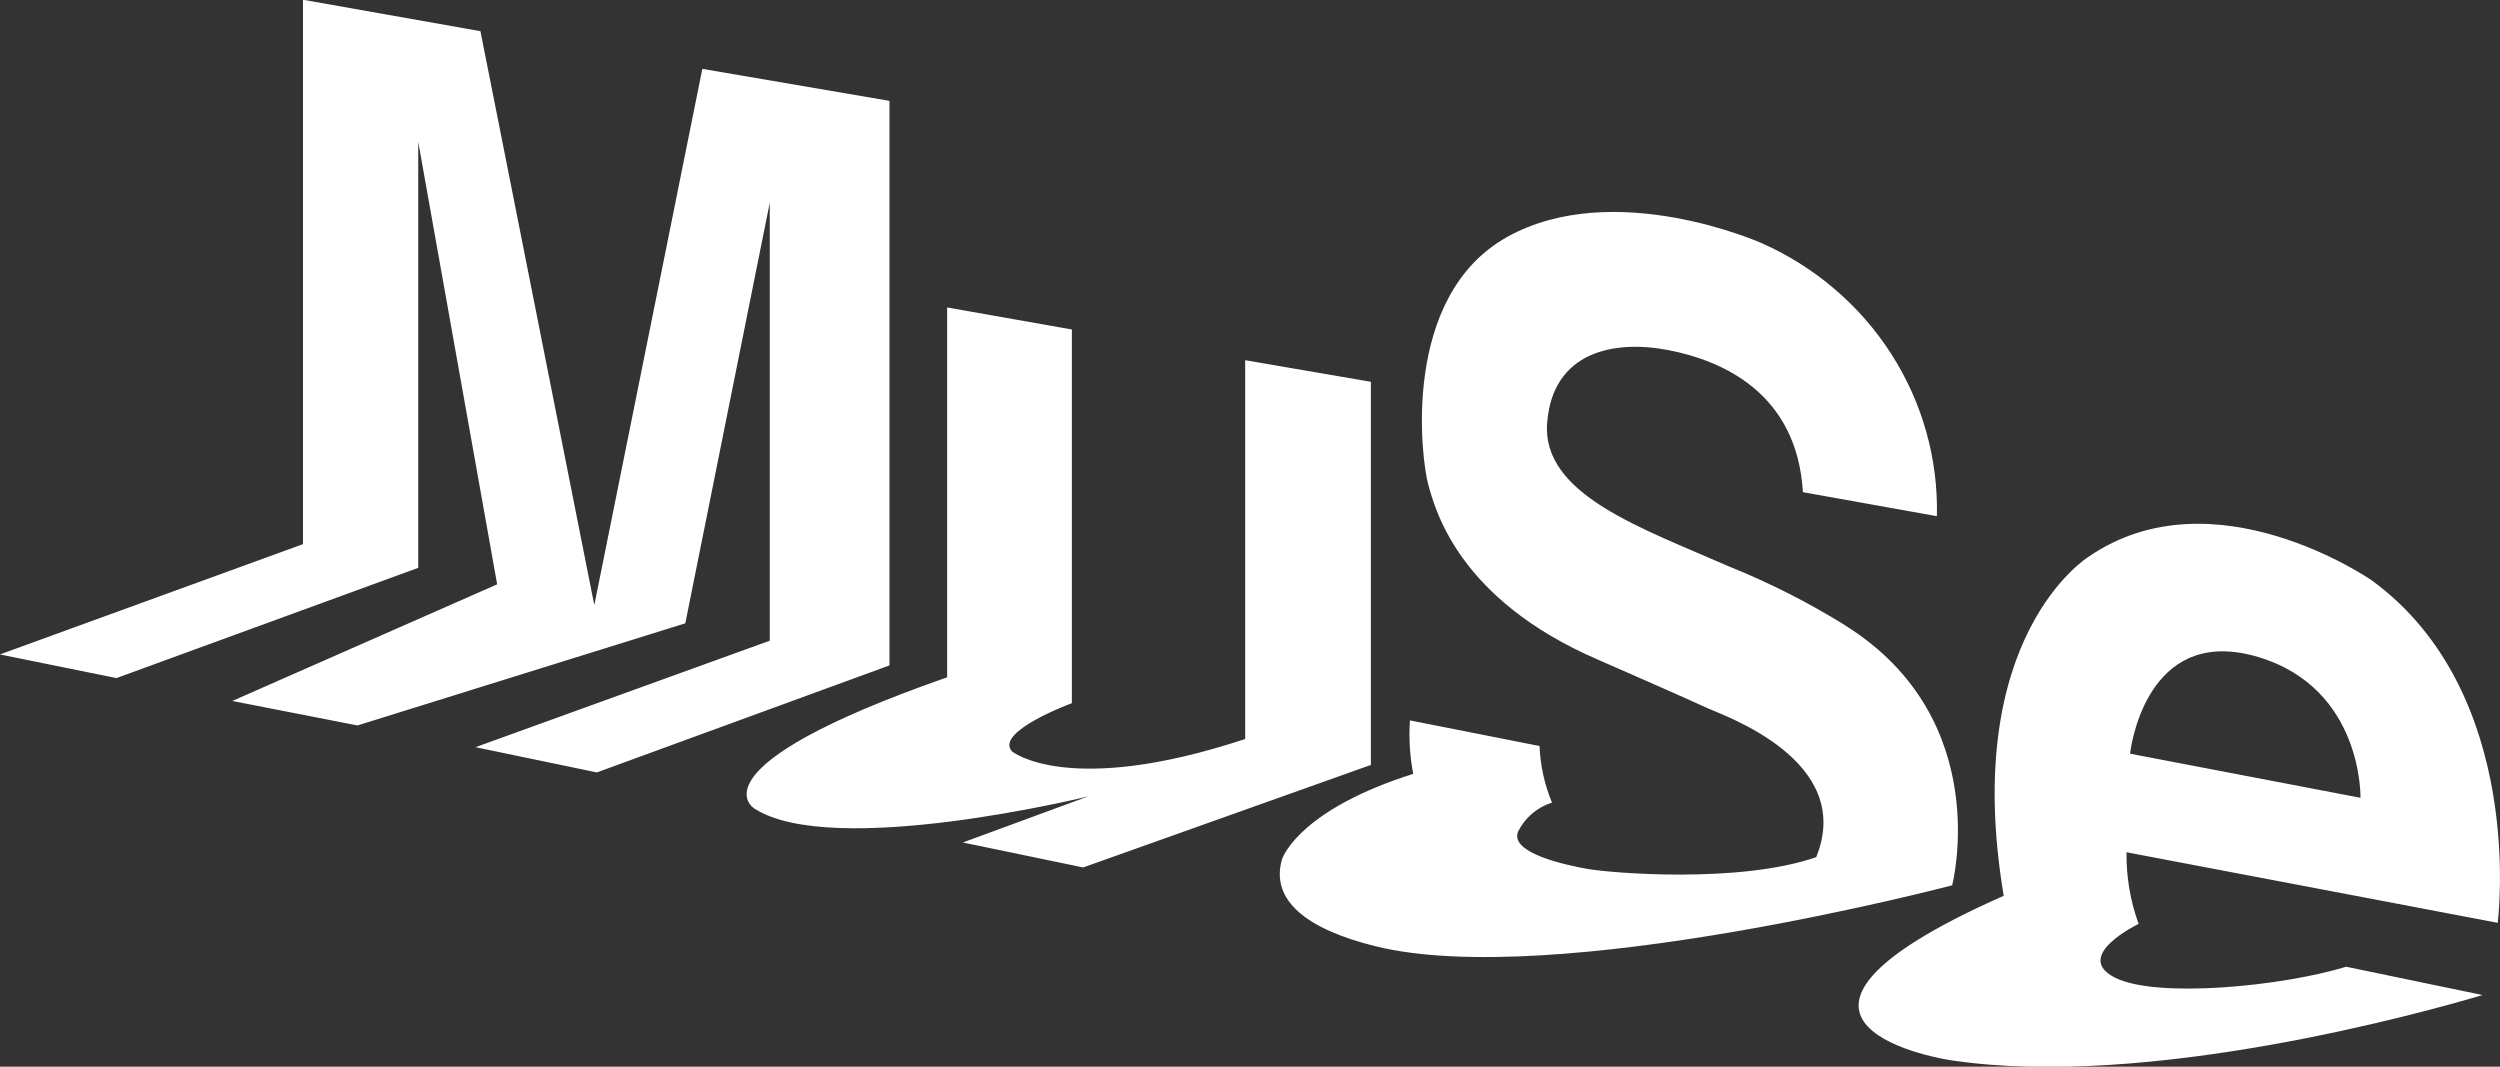 <svg width="150" height="64" viewBox="0 0 150 64" fill="none" xmlns="http://www.w3.org/2000/svg">
<rect x="0" y="0" width="150" height="64" fill="#333333" stroke="none"/>
<path fill-rule="evenodd" clip-rule="evenodd" d="M42.14 4.132L35.666 36.269H35.65L28.826 1.871L18.18 -0.015V32.649L-0.005 39.266L6.987 40.685L25.094 34.07V8.51L29.829 35.06L13.938 42.058L21.449 43.527L41.118 37.399L46.186 12.162V38.442L28.53 44.831L35.812 46.345L53.368 39.925V6.052L42.14 4.132ZM74.711 21.612V44.34C64.075 47.854 60.718 45.081 60.718 45.081C59.657 43.901 64.312 42.191 64.312 42.191V19.769L56.829 18.447V40.638C41.276 46.074 45.252 48.505 45.252 48.505C49.936 51.557 65.284 47.785 65.284 47.785L57.772 50.549L64.99 52.047L82.253 45.896V22.908L74.711 21.612ZM110.738 37.537C108.522 36.158 106.186 34.972 103.757 33.994C98.514 31.69 92.504 29.675 92.828 25.385C93.151 21.095 96.835 20.374 100.105 21.007C103.374 21.64 107.822 23.601 108.175 29.531L116.214 30.971C116.296 27.532 115.343 24.145 113.473 21.232C111.603 18.318 108.899 16.007 105.697 14.586C105.697 14.586 96.86 10.641 90.439 14.213C84.018 17.785 85.282 27.603 85.694 29.071C86.107 30.539 87.463 35.953 95.888 39.584C95.888 39.584 101.543 42.059 102.457 42.492C103.372 42.924 111.33 45.614 108.973 51.431C104.289 53.043 96.567 52.368 95.269 52.139C93.972 51.909 90.556 51.188 91.085 49.892C91.288 49.483 91.572 49.119 91.922 48.82C92.271 48.522 92.678 48.295 93.119 48.154C92.671 47.073 92.418 45.925 92.371 44.76L84.596 43.224C84.524 44.297 84.59 45.375 84.792 46.432C78.263 48.496 77.017 51.207 76.909 51.596C76.235 54.015 78.385 55.755 82.543 56.778C93.258 59.415 117.129 53.119 117.129 53.119C117.129 53.119 119.722 43.185 110.737 37.541L110.738 37.537ZM141.629 47.868L127.802 45.221C127.96 43.953 129.217 37.538 135.502 39.424C141.787 41.31 141.629 47.869 141.629 47.869V47.868ZM142.297 34.816C142.297 34.816 132.831 28.251 125.328 33.396C125.328 33.396 117.598 38.13 120.223 53.747C102.705 61.5 117.044 63.614 117.044 63.614C128.822 65.395 145.498 60.729 148.952 59.703L140.773 58.004C136.91 59.186 129.393 59.914 126.903 58.66C124.311 57.355 128.317 55.434 128.317 55.434C127.816 54.055 127.571 52.599 127.591 51.135L149.861 55.369C149.861 55.369 151.648 41.648 142.301 34.817" fill="white"/>
</svg>
